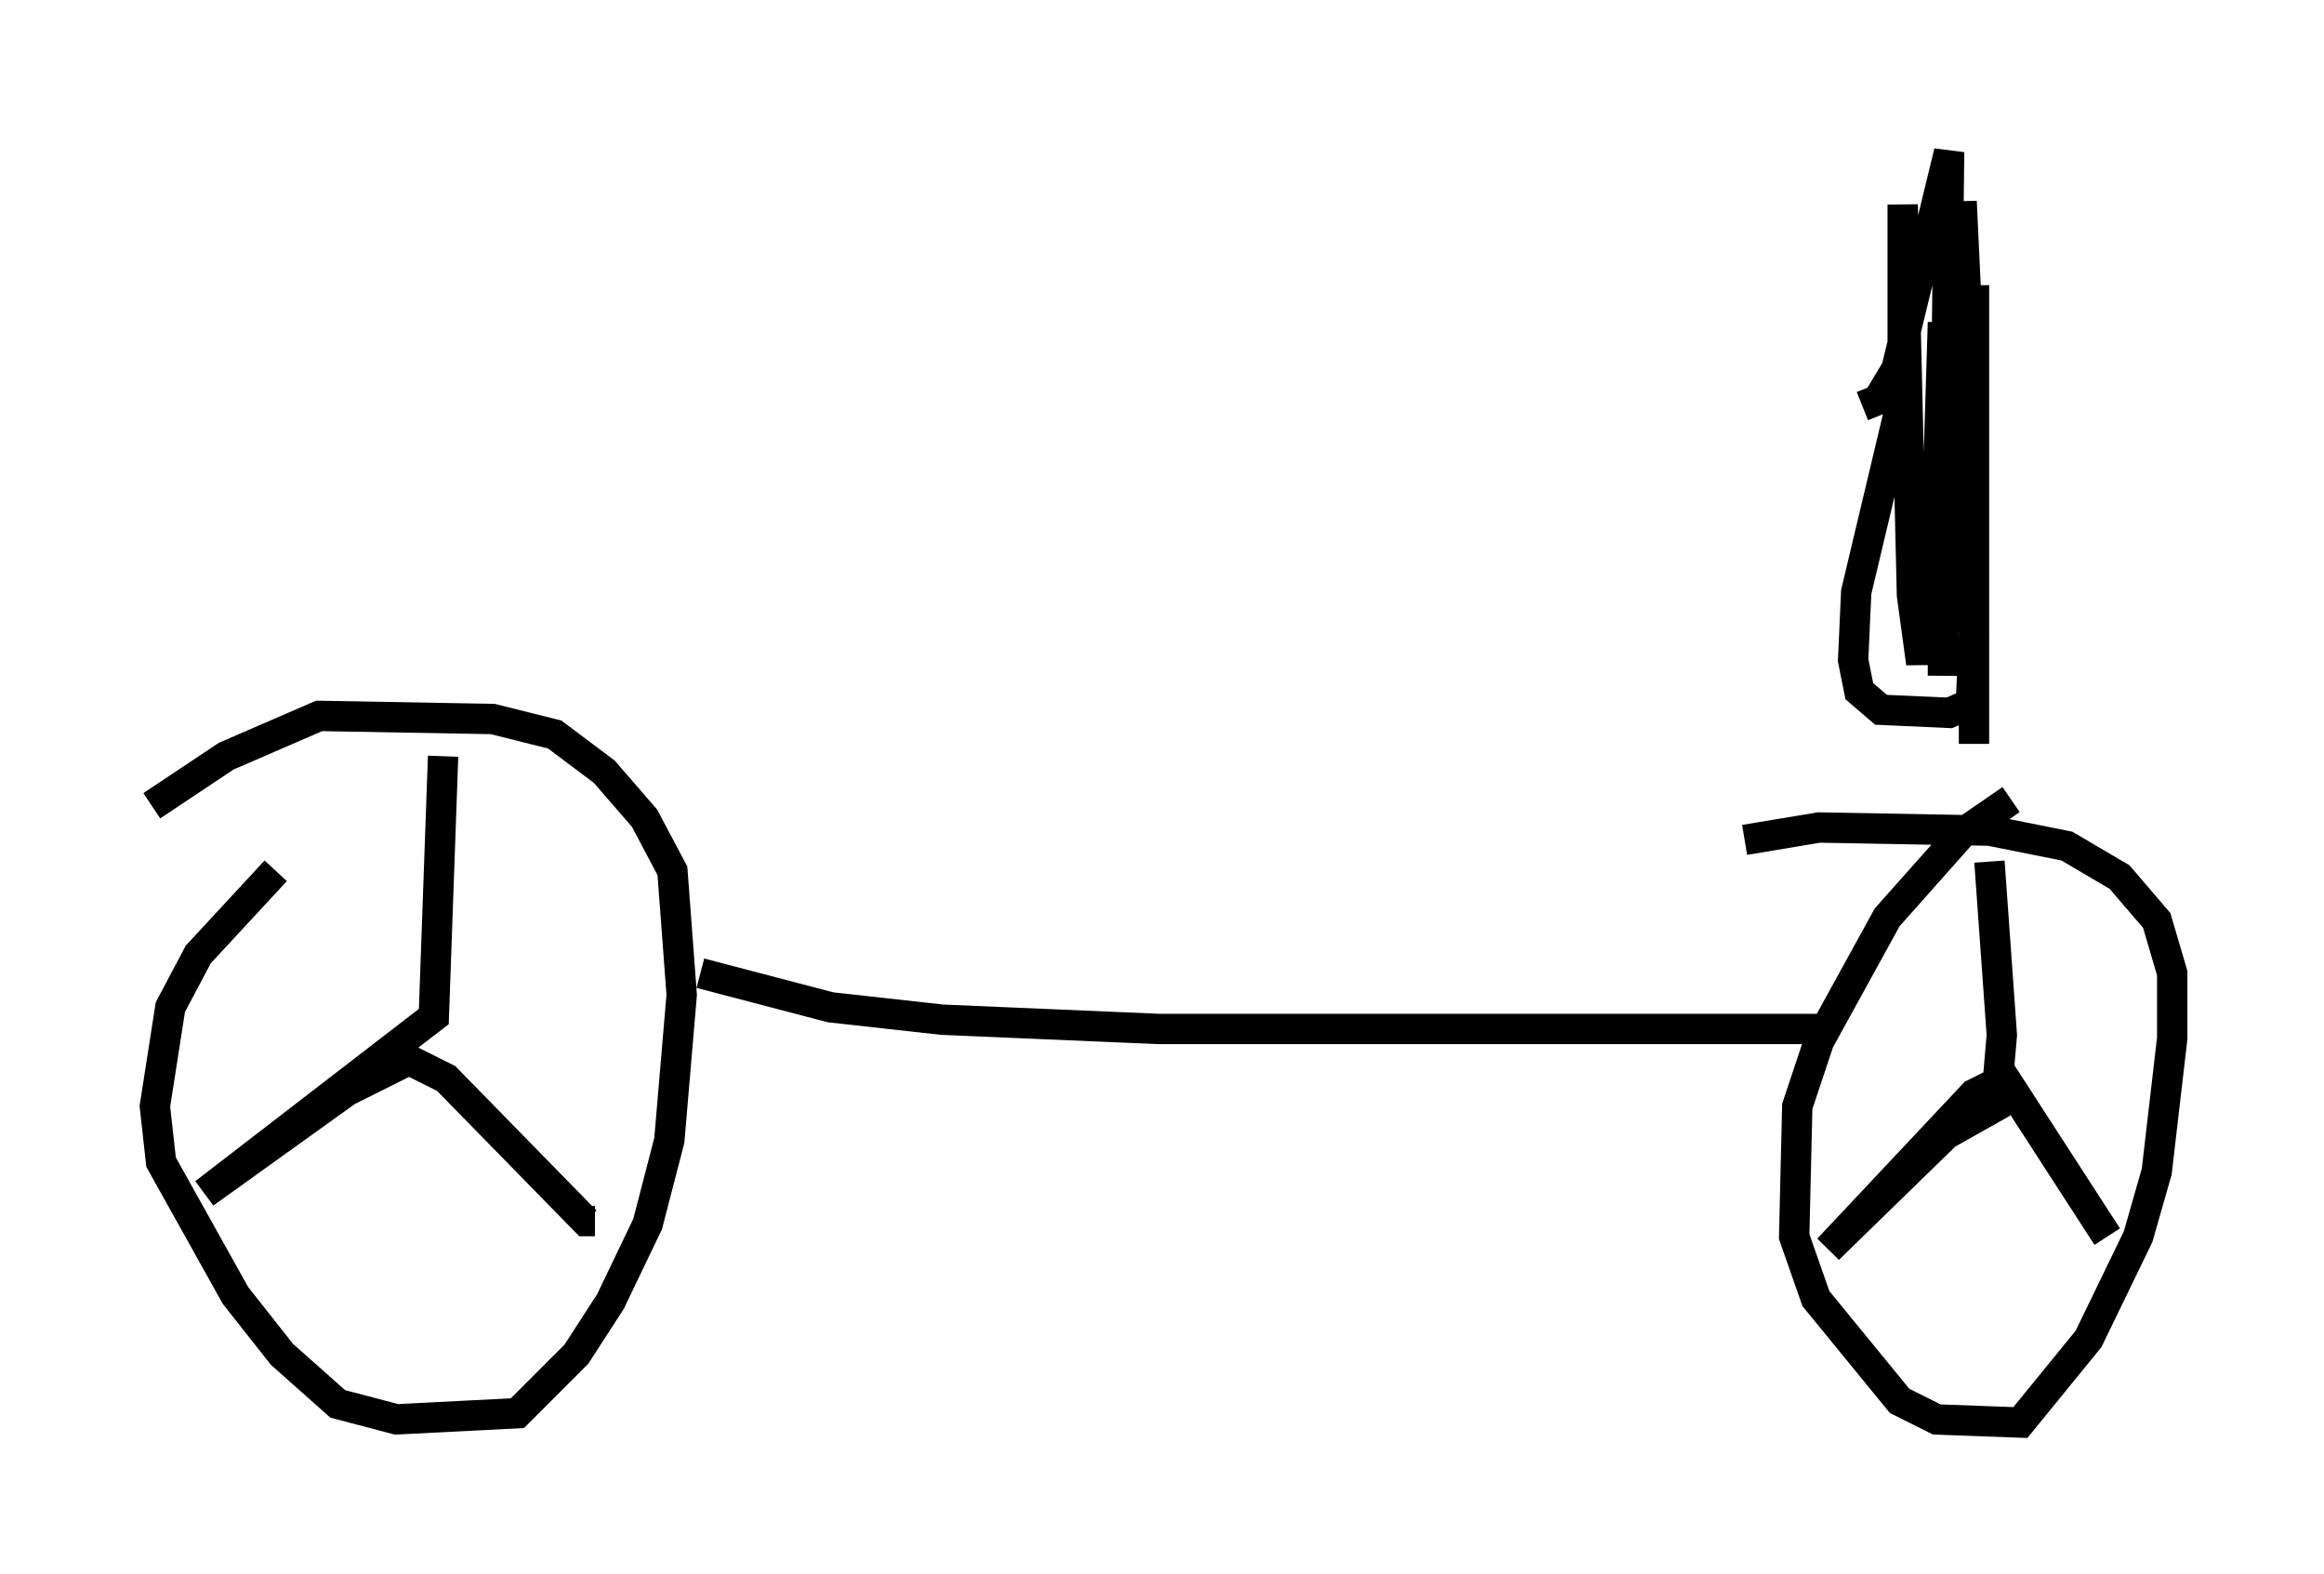 <?xml version="1.0" encoding="utf-8" ?>
<svg baseProfile="full" height="51.855" version="1.1" width="76.559" xmlns="http://www.w3.org/2000/svg" xmlns:ev="http://www.w3.org/2001/xml-events" xmlns:xlink="http://www.w3.org/1999/xlink"><defs /><rect fill="white" height="51.855" width="76.559" x="0" y="0" /><path d="M10.921, 27.254 m-1.838, 1.429 l-2.552, 2.756 -0.919, 1.735 l-0.51, 3.267 0.204, 1.838 l2.45, 4.39 1.531, 1.94 l1.838, 1.633 1.94, 0.51 l3.981, -0.204 1.94, -1.94 l1.123, -1.735 1.225, -2.552 l0.715, -2.756 0.408, -4.798 l-0.306, -4.083 -0.919, -1.735 l-1.327, -1.531 -1.633, -1.225 l-2.042, -0.51 -5.717, -0.102 l-3.063, 1.327 -2.45, 1.633 m61.251, -0.204 l-1.633, 1.123 -2.45, 2.756 l-2.246, 4.083 -0.715, 2.144 l-0.102, 4.288 0.715, 2.042 l2.756, 3.369 1.225, 0.613 l2.756, 0.102 2.246, -2.756 l1.633, -3.369 0.613, -2.144 l0.51, -4.39 0.0, -2.144 l-0.51, -1.735 -1.225, -1.429 l-1.735, -1.021 -2.552, -0.51 l-5.615, -0.102 -2.45, 0.408 m-44.1, -0.408 l0.0, 0.0 m1.225, -2.348 l-0.306, 8.575 -7.554, 5.819 l4.696, -3.369 2.042, -1.021 l1.225, 0.613 4.594, 4.696 l0.306, 0.0 m45.938, -11.842 l0.408, 5.717 -0.204, 2.348 l-1.633, 0.919 -3.879, 3.777 l4.798, -5.104 1.021, -0.51 l3.369, 5.206 m-46.346, -8.677 l4.288, 1.123 3.675, 0.408 l7.146, 0.306 21.744, 0.0 m5.104, -24.5 l0.0, 15.109 0.0, -9.188 l-0.408, -8.677 0.0, 11.127 l0.408, 3.063 -0.102, 2.348 l-0.715, 0.306 -2.246, -0.102 l-0.715, -0.613 -0.204, -1.021 l0.102, -2.246 1.531, -6.431 l0.0, -6.329 0.306, 12.863 l0.306, 2.246 0.51, -4.594 l0.204, -6.635 0.0, 11.638 l0.204, -17.252 -1.735, 7.146 l-0.613, 1.021 -0.51, 0.204 " fill="none" stroke="black" stroke-width="1" /></svg>